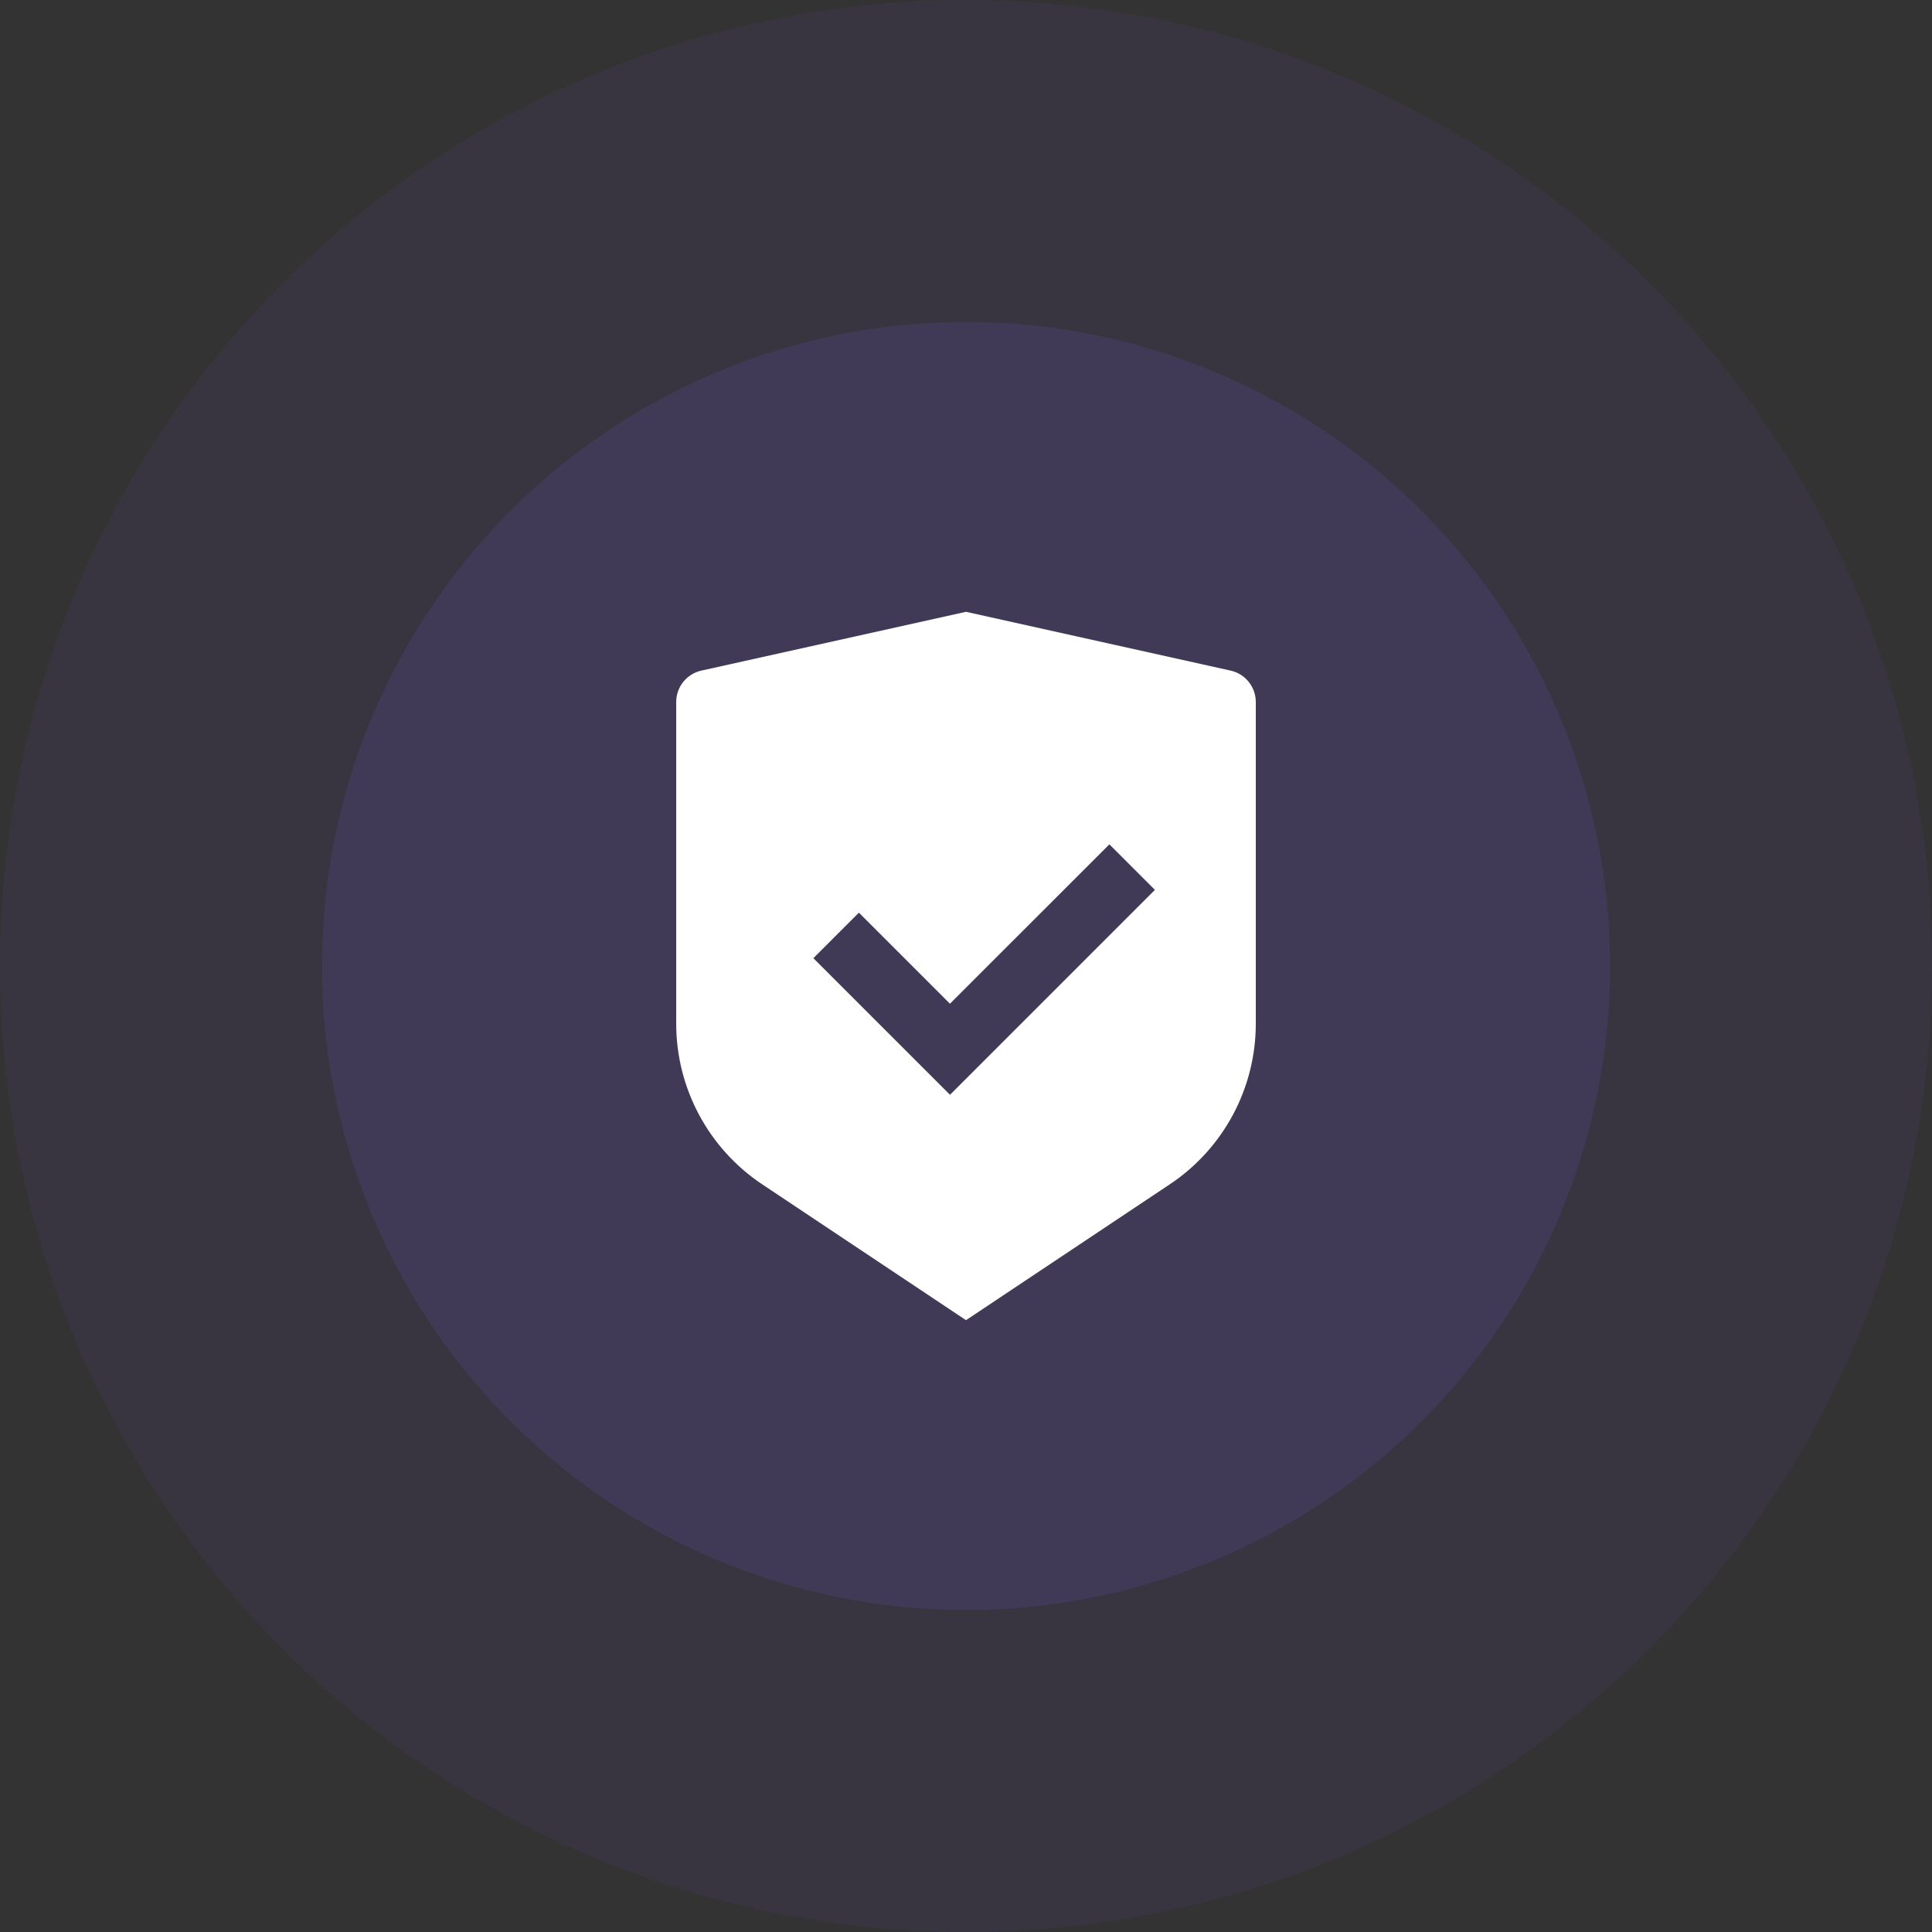 <svg width="120" height="120" viewBox="0 0 120 120" fill="none" xmlns="http://www.w3.org/2000/svg">
<rect x="0" y="0" width="120" height="120" fill="#333333" stroke="none"/>
<circle opacity="0.6" cx="60" cy="60" r="60" fill="#875DFF" fill-opacity="0.12"/>
<circle cx="60" cy="60" r="40" fill="#875DFF" fill-opacity="0.12"/>
<path d="M60 38L76.434 41.652C77.349 41.855 78 42.667 78 43.604V63.578C78 67.59 75.995 71.337 72.656 73.562L60 82L47.344 73.562C44.005 71.337 42 67.59 42 63.578V43.604C42 42.667 42.651 41.855 43.566 41.652L60 38ZM68.905 52.444L59.004 62.342L53.348 56.686L50.52 59.515L59.005 68L71.733 55.272L68.905 52.444Z" fill="white"/>
</svg>
